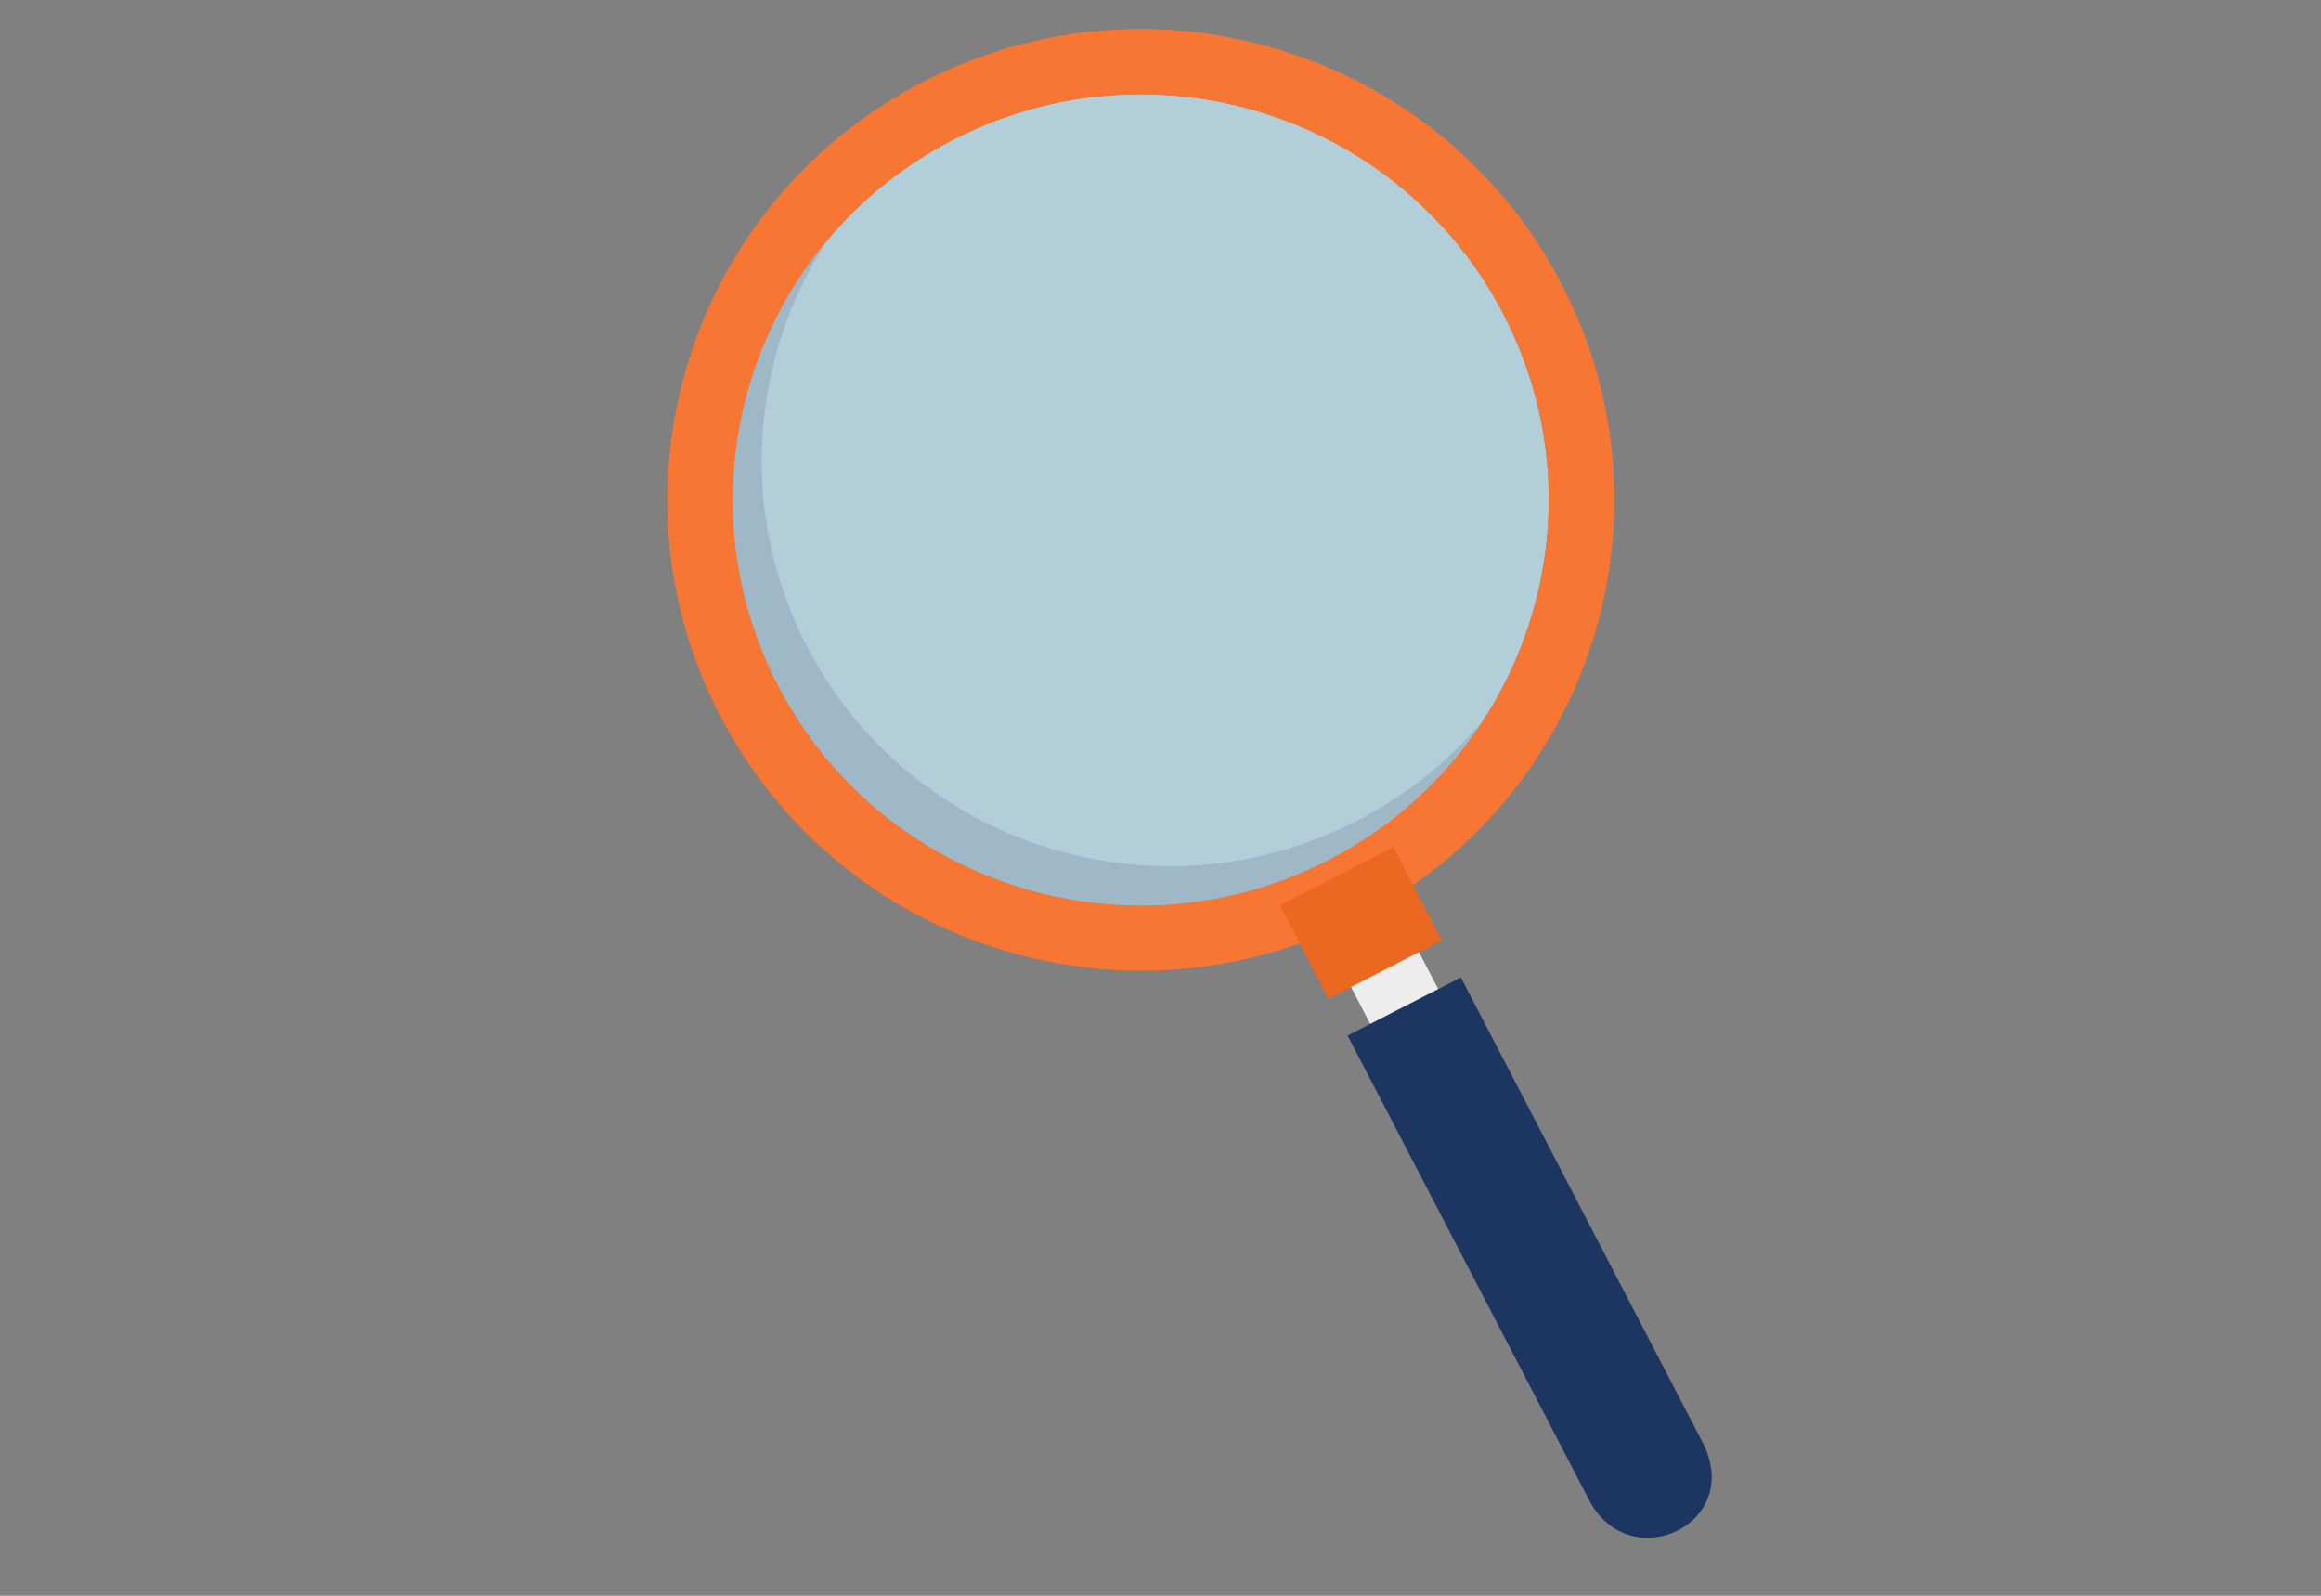 <svg width="80" height="55" viewBox="0 13 80 55" fill="none" xmlns="http://www.w3.org/2000/svg">
<rect x="0" y="13" width="80" height="55" fill="#808080" stroke="none"/>
<g clip-path="url(#clip0)">
<path opacity="0.7" d="M51.81 23.809C55.376 30.667 52.675 39.1 45.777 42.645C38.879 46.19 30.397 43.504 26.831 36.646C23.265 29.789 25.967 21.356 32.864 17.811C39.762 14.266 48.245 16.951 51.81 23.809Z" fill="#C7F0FF"/>
<path d="M48.072 44.205L45.73 45.408L47.402 48.623L49.744 47.42L48.072 44.205Z" fill="#EDEDED"/>
<path d="M53.819 22.777C49.681 14.818 39.835 11.7 31.829 15.815C23.822 19.93 20.687 29.718 24.826 37.678C28.965 45.638 38.81 48.755 46.816 44.64C54.823 40.526 57.958 30.738 53.819 22.777ZM45.779 42.645C38.881 46.19 30.399 43.504 26.833 36.646C23.267 29.789 25.969 21.356 32.866 17.811C39.764 14.266 48.247 16.951 51.812 23.809C55.378 30.667 52.677 39.1 45.779 42.645Z" fill="#F87633"/>
<g style="mix-blend-mode:multiply">
<path d="M46.769 41.292C39.871 44.837 31.389 42.151 27.823 35.294C25.427 30.685 25.864 25.367 28.501 21.297C25.006 25.485 24.159 31.508 26.83 36.647C30.396 43.505 38.879 46.19 45.776 42.645C47.958 41.527 49.805 39.858 51.132 37.806C49.928 39.248 48.444 40.434 46.769 41.292Z" fill="#9EB8C7"/>
</g>
<path d="M49.692 45.412L45.789 47.417L44.117 44.202L48.02 42.196L49.692 45.412Z" fill="#EC6821"/>
<path d="M58.677 62.696C60.153 65.535 56.162 67.372 54.774 64.702C52.934 61.165 46.449 48.692 46.449 48.692L50.352 46.687C50.352 46.687 57.08 59.625 58.677 62.696Z" fill="#1C3661"/>
</g>
<defs>
<clipPath id="clip0">
<rect x="23" y="14" width="36" height="52" fill="white"/>
</clipPath>
</defs>
</svg>
